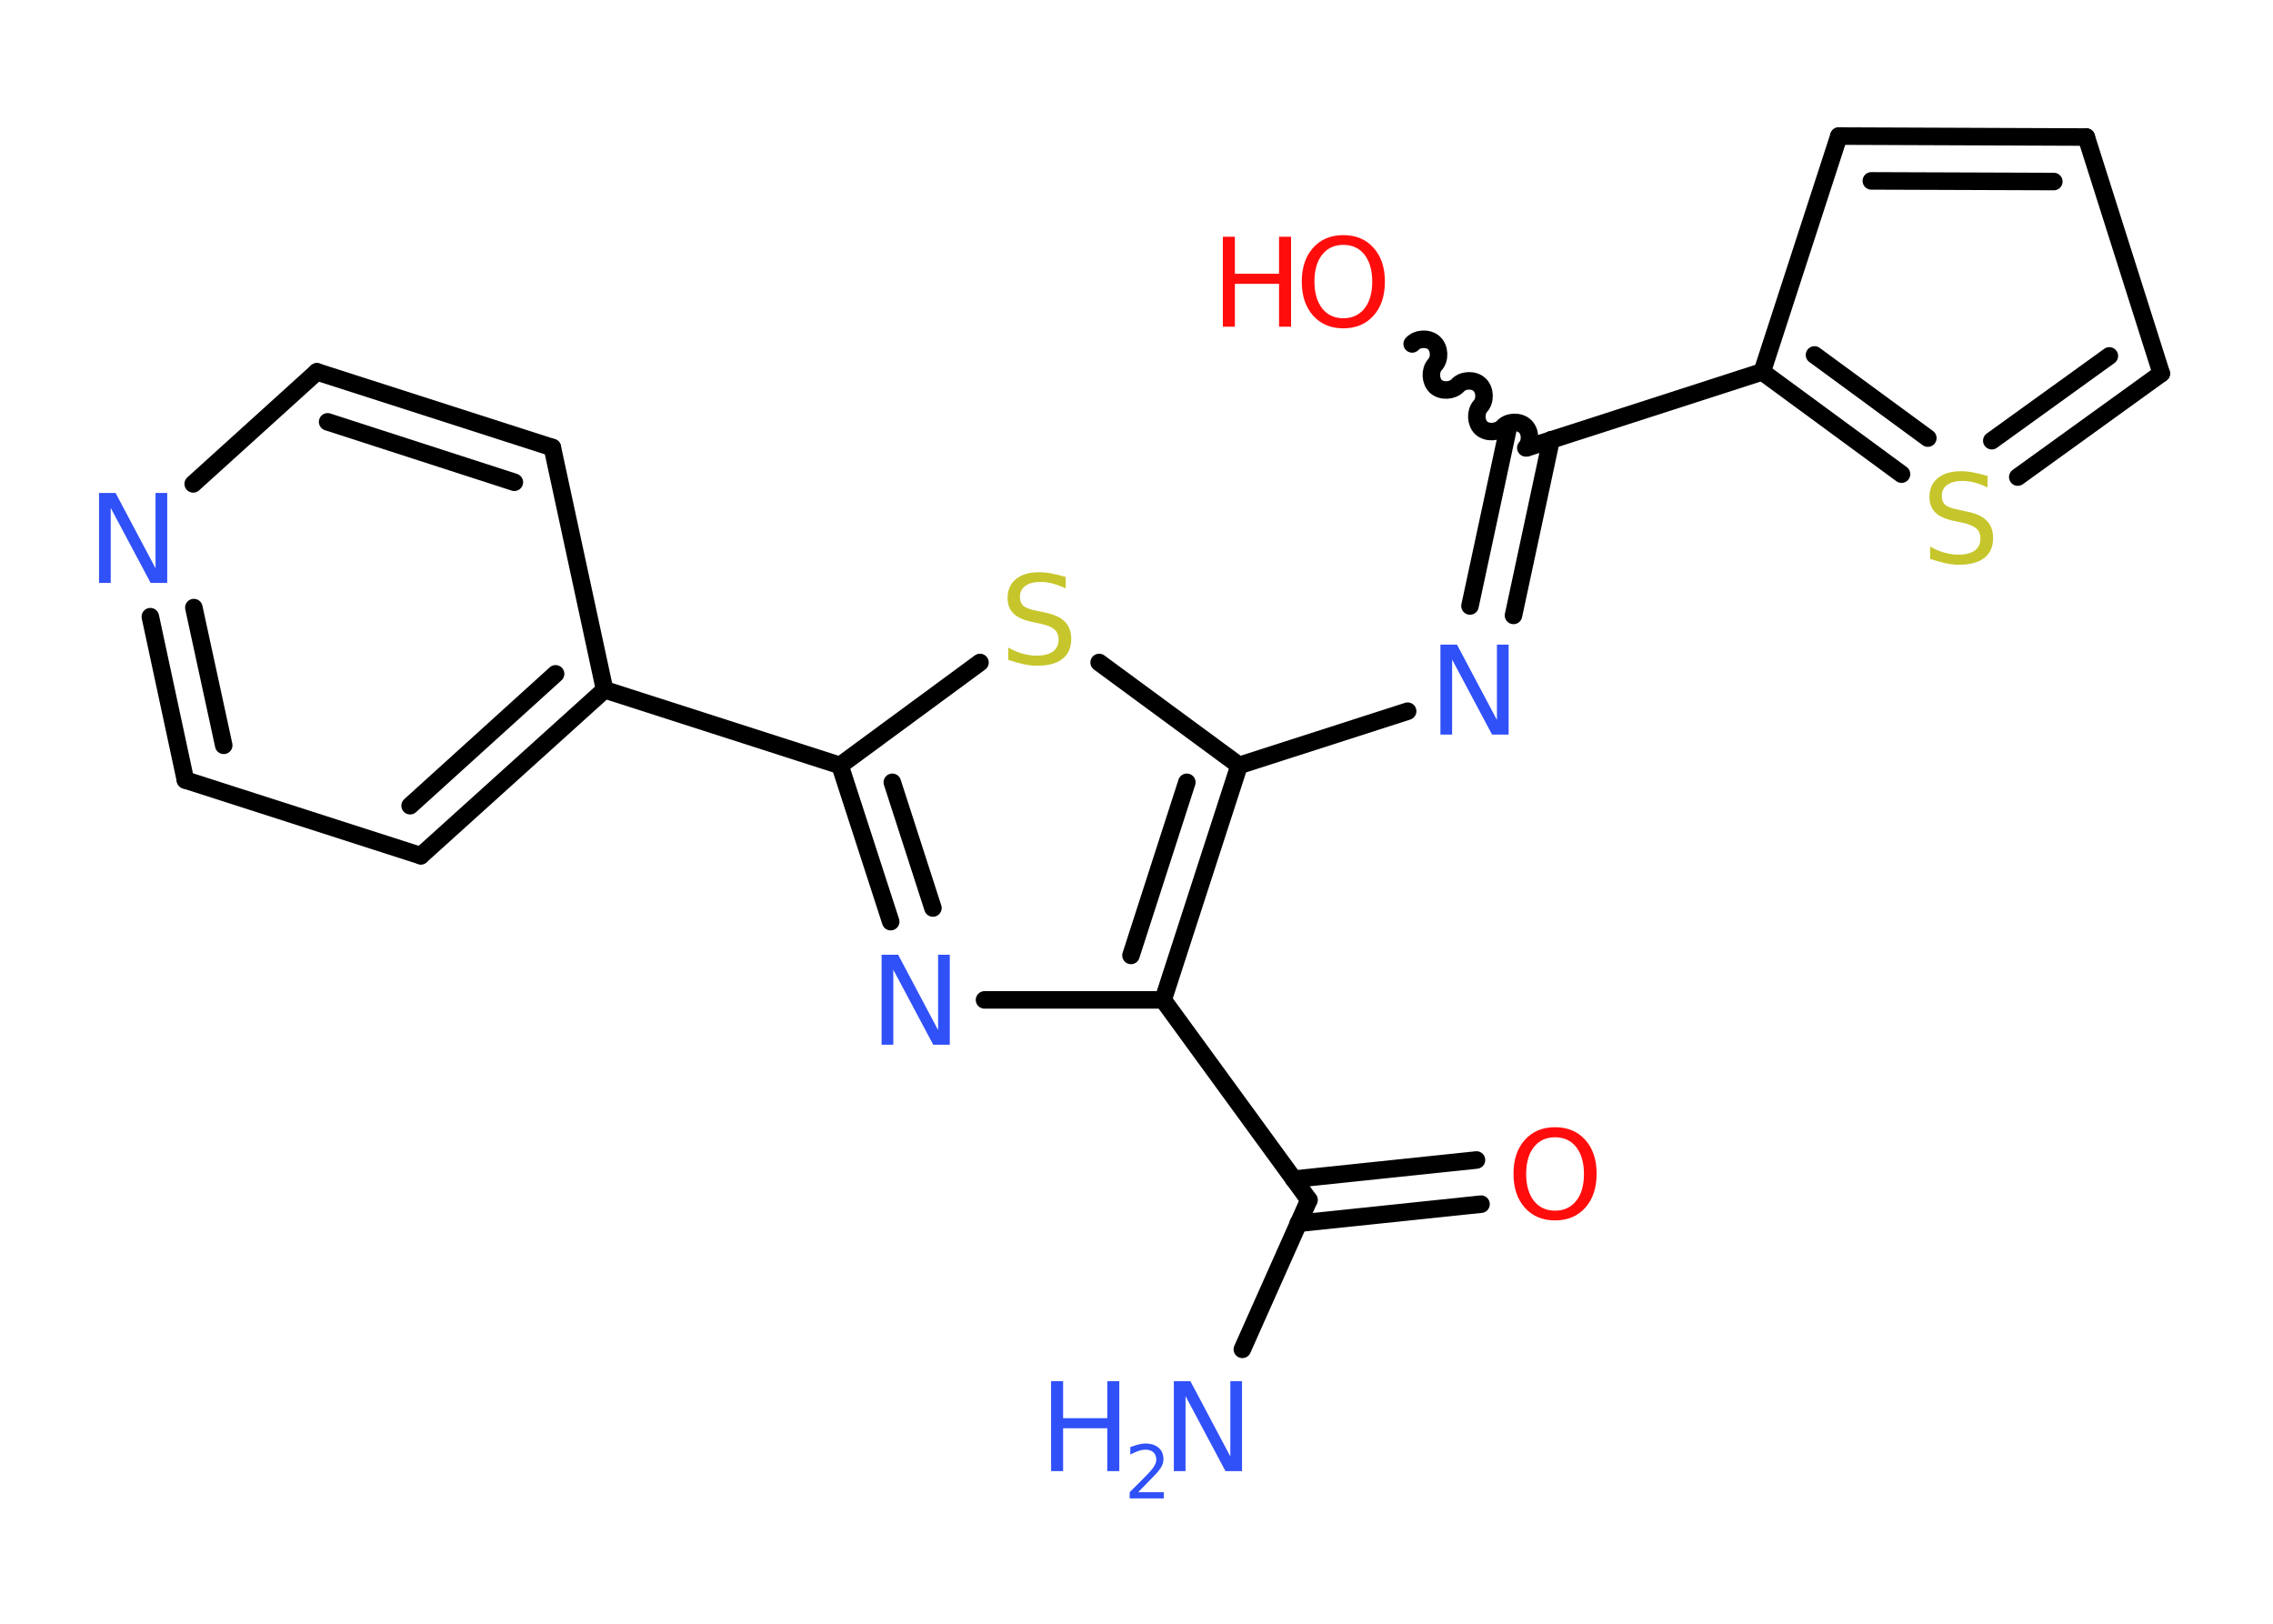 <?xml version='1.0' encoding='UTF-8'?>
<!DOCTYPE svg PUBLIC "-//W3C//DTD SVG 1.1//EN" "http://www.w3.org/Graphics/SVG/1.1/DTD/svg11.dtd">
<svg version='1.2' xmlns='http://www.w3.org/2000/svg' xmlns:xlink='http://www.w3.org/1999/xlink' width='70.0mm' height='50.0mm' viewBox='0 0 70.0 50.0'>
  <desc>Generated by the Chemistry Development Kit (http://github.com/cdk)</desc>
  <g stroke-linecap='round' stroke-linejoin='round' stroke='#000000' stroke-width='.54' fill='#3050F8'>
    <rect x='.0' y='.0' width='70.0' height='50.0' fill='#FFFFFF' stroke='none'/>
    <g id='mol1' class='mol'>
      <line id='mol1bnd1' class='bond' x1='38.26' y1='41.55' x2='40.31' y2='36.95'/>
      <g id='mol1bnd2' class='bond'>
        <line x1='39.84' y1='36.31' x2='45.47' y2='35.72'/>
        <line x1='39.98' y1='37.67' x2='45.61' y2='37.08'/>
      </g>
      <line id='mol1bnd3' class='bond' x1='40.31' y1='36.95' x2='35.82' y2='30.79'/>
      <line id='mol1bnd4' class='bond' x1='35.82' y1='30.79' x2='30.32' y2='30.79'/>
      <g id='mol1bnd5' class='bond'>
        <line x1='25.87' y1='23.57' x2='27.43' y2='28.38'/>
        <line x1='27.48' y1='24.09' x2='28.73' y2='27.96'/>
      </g>
      <line id='mol1bnd6' class='bond' x1='25.87' y1='23.57' x2='18.62' y2='21.24'/>
      <g id='mol1bnd7' class='bond'>
        <line x1='12.96' y1='26.35' x2='18.62' y2='21.24'/>
        <line x1='12.63' y1='24.81' x2='17.11' y2='20.75'/>
      </g>
      <line id='mol1bnd8' class='bond' x1='12.96' y1='26.35' x2='5.71' y2='24.02'/>
      <g id='mol1bnd9' class='bond'>
        <line x1='4.63' y1='18.99' x2='5.71' y2='24.02'/>
        <line x1='5.97' y1='18.71' x2='6.89' y2='22.95'/>
      </g>
      <line id='mol1bnd10' class='bond' x1='5.95' y1='14.9' x2='9.76' y2='11.45'/>
      <g id='mol1bnd11' class='bond'>
        <line x1='17.01' y1='13.78' x2='9.76' y2='11.45'/>
        <line x1='15.84' y1='14.85' x2='10.09' y2='12.99'/>
      </g>
      <line id='mol1bnd12' class='bond' x1='18.62' y1='21.24' x2='17.01' y2='13.78'/>
      <line id='mol1bnd13' class='bond' x1='25.87' y1='23.57' x2='30.18' y2='20.4'/>
      <line id='mol1bnd14' class='bond' x1='33.85' y1='20.4' x2='38.16' y2='23.57'/>
      <g id='mol1bnd15' class='bond'>
        <line x1='35.82' y1='30.79' x2='38.16' y2='23.57'/>
        <line x1='34.83' y1='29.42' x2='36.55' y2='24.09'/>
      </g>
      <line id='mol1bnd16' class='bond' x1='38.16' y1='23.57' x2='43.35' y2='21.9'/>
      <g id='mol1bnd17' class='bond'>
        <line x1='45.27' y1='18.66' x2='46.43' y2='13.26'/>
        <line x1='46.61' y1='18.95' x2='47.77' y2='13.54'/>
      </g>
      <path id='mol1bnd18' class='bond' d='M43.49 10.59c.16 -.18 .5 -.19 .67 -.03c.18 .16 .19 .5 .03 .67c-.16 .18 -.14 .51 .03 .67c.18 .16 .51 .14 .67 -.03c.16 -.18 .5 -.19 .67 -.03c.18 .16 .19 .5 .03 .67c-.16 .18 -.14 .51 .03 .67c.18 .16 .51 .14 .67 -.03c.16 -.18 .5 -.19 .67 -.03c.18 .16 .19 .5 .03 .67' fill='none' stroke='#000000' stroke-width='.54'/>
      <line id='mol1bnd19' class='bond' x1='47.02' y1='13.79' x2='54.27' y2='11.45'/>
      <g id='mol1bnd20' class='bond'>
        <line x1='54.27' y1='11.45' x2='58.56' y2='14.6'/>
        <line x1='55.88' y1='10.93' x2='59.37' y2='13.49'/>
      </g>
      <g id='mol1bnd21' class='bond'>
        <line x1='62.14' y1='14.69' x2='66.56' y2='11.5'/>
        <line x1='61.34' y1='13.57' x2='64.96' y2='10.96'/>
      </g>
      <line id='mol1bnd22' class='bond' x1='66.56' y1='11.5' x2='64.25' y2='4.22'/>
      <g id='mol1bnd23' class='bond'>
        <line x1='64.25' y1='4.22' x2='56.63' y2='4.19'/>
        <line x1='63.25' y1='5.59' x2='57.63' y2='5.57'/>
      </g>
      <line id='mol1bnd24' class='bond' x1='54.27' y1='11.45' x2='56.63' y2='4.19'/>
      <g id='mol1atm1' class='atom'>
        <path d='M36.16 42.53h.5l1.23 2.32v-2.32h.36v2.77h-.51l-1.23 -2.31v2.31h-.36v-2.77z' stroke='none'/>
        <path d='M32.37 42.53h.37v1.14h1.36v-1.14h.37v2.77h-.37v-1.32h-1.36v1.32h-.37v-2.77z' stroke='none'/>
        <path d='M35.06 45.95h.78v.19h-1.05v-.19q.13 -.13 .35 -.35q.22 -.22 .28 -.29q.11 -.12 .15 -.21q.04 -.08 .04 -.16q.0 -.13 -.09 -.22q-.09 -.08 -.24 -.08q-.11 .0 -.22 .04q-.12 .04 -.25 .11v-.23q.14 -.05 .25 -.08q.12 -.03 .21 -.03q.26 .0 .41 .13q.15 .13 .15 .35q.0 .1 -.04 .19q-.04 .09 -.14 .21q-.03 .03 -.18 .19q-.15 .15 -.42 .43z' stroke='none'/>
      </g>
      <path id='mol1atm3' class='atom' d='M47.89 35.02q-.41 .0 -.65 .3q-.24 .3 -.24 .83q.0 .52 .24 .83q.24 .3 .65 .3q.41 .0 .65 -.3q.24 -.3 .24 -.83q.0 -.52 -.24 -.83q-.24 -.3 -.65 -.3zM47.89 34.71q.58 .0 .93 .39q.35 .39 .35 1.04q.0 .66 -.35 1.05q-.35 .39 -.93 .39q-.58 .0 -.93 -.39q-.35 -.39 -.35 -1.05q.0 -.65 .35 -1.04q.35 -.39 .93 -.39z' stroke='none' fill='#FF0D0D'/>
      <path id='mol1atm5' class='atom' d='M27.16 29.4h.5l1.23 2.32v-2.32h.36v2.77h-.51l-1.23 -2.31v2.31h-.36v-2.77z' stroke='none'/>
      <path id='mol1atm10' class='atom' d='M3.06 15.18h.5l1.23 2.32v-2.32h.36v2.77h-.51l-1.23 -2.31v2.31h-.36v-2.77z' stroke='none'/>
      <path id='mol1atm13' class='atom' d='M32.82 17.76v.36q-.21 -.1 -.4 -.15q-.19 -.05 -.37 -.05q-.31 .0 -.47 .12q-.17 .12 -.17 .34q.0 .18 .11 .28q.11 .09 .42 .15l.23 .05q.42 .08 .62 .28q.2 .2 .2 .54q.0 .4 -.27 .61q-.27 .21 -.79 .21q-.2 .0 -.42 -.05q-.22 -.05 -.46 -.13v-.38q.23 .13 .45 .19q.22 .06 .43 .06q.32 .0 .5 -.13q.17 -.13 .17 -.36q.0 -.21 -.13 -.32q-.13 -.11 -.41 -.17l-.23 -.05q-.42 -.08 -.61 -.26q-.19 -.18 -.19 -.49q.0 -.37 .26 -.58q.26 -.21 .71 -.21q.19 .0 .39 .04q.2 .04 .41 .1z' stroke='none' fill='#C6C62C'/>
      <path id='mol1atm15' class='atom' d='M44.37 19.85h.5l1.23 2.32v-2.32h.36v2.77h-.51l-1.23 -2.31v2.31h-.36v-2.77z' stroke='none'/>
      <g id='mol1atm17' class='atom'>
        <path d='M41.37 7.54q-.41 .0 -.65 .3q-.24 .3 -.24 .83q.0 .52 .24 .83q.24 .3 .65 .3q.41 .0 .65 -.3q.24 -.3 .24 -.83q.0 -.52 -.24 -.83q-.24 -.3 -.65 -.3zM41.37 7.24q.58 .0 .93 .39q.35 .39 .35 1.04q.0 .66 -.35 1.05q-.35 .39 -.93 .39q-.58 .0 -.93 -.39q-.35 -.39 -.35 -1.05q.0 -.65 .35 -1.04q.35 -.39 .93 -.39z' stroke='none' fill='#FF0D0D'/>
        <path d='M37.66 7.29h.37v1.14h1.36v-1.14h.37v2.77h-.37v-1.32h-1.36v1.32h-.37v-2.77z' stroke='none' fill='#FF0D0D'/>
      </g>
      <path id='mol1atm19' class='atom' d='M61.21 14.65v.36q-.21 -.1 -.4 -.15q-.19 -.05 -.37 -.05q-.31 .0 -.47 .12q-.17 .12 -.17 .34q.0 .18 .11 .28q.11 .09 .42 .15l.23 .05q.42 .08 .62 .28q.2 .2 .2 .54q.0 .4 -.27 .61q-.27 .21 -.79 .21q-.2 .0 -.42 -.05q-.22 -.05 -.46 -.13v-.38q.23 .13 .45 .19q.22 .06 .43 .06q.32 .0 .5 -.13q.17 -.13 .17 -.36q.0 -.21 -.13 -.32q-.13 -.11 -.41 -.17l-.23 -.05q-.42 -.08 -.61 -.26q-.19 -.18 -.19 -.49q.0 -.37 .26 -.58q.26 -.21 .71 -.21q.19 .0 .39 .04q.2 .04 .41 .1z' stroke='none' fill='#C6C62C'/>
    </g>
  </g>
</svg>
